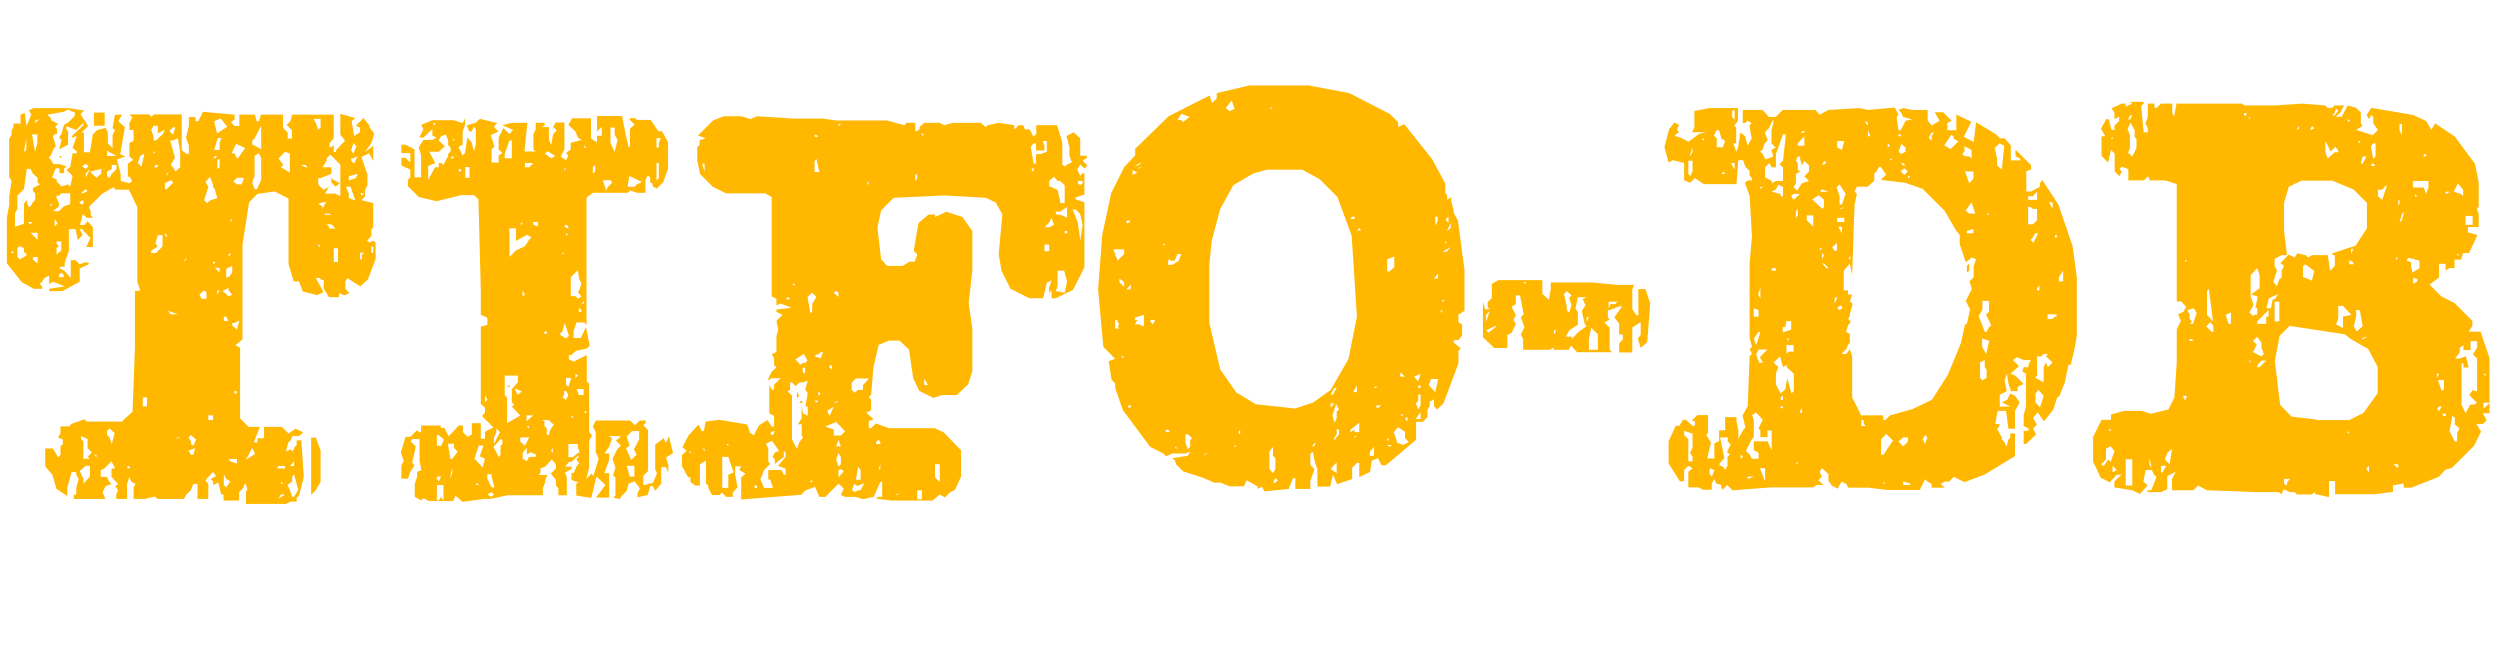<?xml version="1.0" encoding="UTF-8"?>
<svg id="Livello_2" xmlns="http://www.w3.org/2000/svg" version="1.1" viewBox="0 0 950.5 246.2">
  <!-- Generator: Adobe Illustrator 29.8.1, SVG Export Plug-In . SVG Version: 2.1.1 Build 2)  -->
  <defs>
    <style>
      .st0 {
        isolation: isolate;
      }

      .st1 {
        fill: #ffb700;
      }
    </style>
  </defs>
  <g id="Livello_1-2">
    <g class="st0">
      <g class="st0">
        <path class="st1" d="M94.1,186.2l-.7-2.3-.7.5v.9l-1.8,1.8v3.2h-5.9v-2.3h-.9l-1.1-4.5-2,.9v-1.4l-.9-.9,2-1.1-1.1-1.6-2.9,3.2,1.1,1.4v5.7h-4.1v-5.7h-1.6l-.9,2.3-1.8,1.8-.9,1.6h-10l-.9-.9-4.1.9h-4.1v-4.3l.7-1.4-1.6-.9-.7-1.8-.9,2.7v5.7h-4.1v-1.6l.7-1.8-1.1-1.4,1.1-.9-2.5-2.7v-3.2h1.4l-1.4-2.7-2.7,2.7-1.4.7v2.5h2.3l.9,1.8.9.9-2.3.9-1.1,2.3,1.1,2.5h-12v-1.6h.9v-2.7l.9-3.2-.9-1.8v-.9h-1.8l-1.6,5.9v3.2l-4.1-2.7-1.6-5.4-2.7-3.2v-6.8h2.9l2,3.4.9-.9v-3.4l.9-.7v-1.8l-1.8-.7.9-1.8v-2.5h3.4l.7-.9,5-1.8.9.9h13.3l4.1-3.8.9-24.4v-21.5h2l-1.1-3.6v-28.3l-3.2-6.6h-5l-.9-.9-4.3,2.5-5,5,.7,1.8v1.4l.9.9h-2.5l-1.4-1.4-1.1,4.1h1.8l1.1-1.4,2,2.3v7.5h-2.5l1.6-3.4-3.2-3.4h-.9l1.1,2.3-1.8,1.8-.9-4.1h-2.5v8.4l-1.6,4.3v1.6h-1.8v.7l1.8.9,2.3,2.7v-6.8h1.8l1.6,1.6,1.8-.7h1.6v.7l-3.4,1.6v5l-6.6,3.6h-5v-.9l5.9-.9-4.3-1.8-1.6.9v-3.2l-1.8.9-.9,1.4-.9.9.9.9v.9h-3.2l-4.5-2.5-5.7-7.2v-17.2l.9-5v-3.2l.9-5.9-.9-1.6v-14.5l.9-1.4v-1.8l.7-.9v-1.6h2.7v-3.4l1.6-.7.7,5,1.8-4.3-.9-1.6,1.8-.9h13.3l5.9.9-1.4,1.4,2.9,4.5-2.5,2.5h.9v7.5h2.3l1.1-6.8,1.6-1.6,3.2-.9.9,1.8v4.1l1.8,1.8v-5l.9-1.8-.9-.9.9-5h2.7l-1.4,2.5,2.5,2.3-1.8,10.2,2,.9-3.2,1.1,1.4,5.7v2.5l3.4.9.9-.9-.9-1.6h-.7v-5l2-1.4-1.4-1.4v-5l1.6-.9v-4.1h-1.6v-2.5l1.1-2.3-1.1-1.1h7.5l.9.9.9-.9h10.6v13.6l1.8,1.4h.9v-3.2l-1.1-2.9,1.1-4.5v-3.4h2.5v1.6h1.1l1.8-3.6,12,1.1v1.8l-1.4,1.1,1.4,1.4h1.8v-4.3h5.9l.7,2.5h.9l.7-2.5h8.4v5l1.8,1.8v2.3h1.6v-3.2l-2-2,1.4-1.4.7-2.5h15.8v9l-1.6,1.8v1.8l1.6-.9v2.5h.9v-.7l3.4-3.6-1.8-2.3v-7.9l5.7,1.6-1.4,1.1.9,5.7,2.3-1.4v-1.8l-1.6-.7,2.9-2.9,2.3,2.9v.7l1.8,2.3-1.1,3.6-2.5,3.4,3.2-2.3v5.7l-1.6-2.9-2.9,1.4,2.3,6.6v4.1l-.9,1.8v2.5l-1.4,1.4,4.5,1.1v9.3l-.7.7v2.5l-1.6,1.8.9.7,1.4-.7.9.7v6.3l-2.9,7.7-2.9,2.7-5-3.2-.7,1.4v2.7l1.6,1.6-2,.9-2-.9v1.6h-3.8l-2-3.2v-3.4h-.9l-.7-.7h-1.4l2.9,5.4-2.5,1.1-5.4-1.4-1.4-3.8h-2l-2-6.6v-24.9l-5.2-2.7-6.6.9-3.2,3.2-2.5,16.1v36l-2.7,2.3,1.8.9v26.9l3.2,3.2h4.3l-2.3,5.9h1.4v-1.6h2.5v-4.3h6.8l2.5,2.5,2.7-1.8,2.9,1.4-1.6,1.4h-2.5l-.7,1.6-.9.9-.9,3.4,1.8-.9.7.9.9-1.8.7-.7v-1.8h1.8l.9,14-1.8,7-.9.9v1.4h-2.3l-1.8.9h-15.2v-5ZM4.1,96.2h.9v-.9l-.9.9ZM5.7,86.2l3.4-1.1v-7.5l.9-1.6.7,2.5h.9l.9-1.6.9-.9v-2.5l-.9-.9v-1.1l2.7-1.4-.9-.7v-1.8l-1.8-1.6-.9-1.8h-1.4l-1.1,7.7-2.5,2.5v5l-.9,1.8v5ZM7.5,98.6l2.5-1.4v-1.1h-.9v-1.8l-1.6-.7-.9.7v3.4l.9.9ZM9.1,57.7l.9-.7v-4.5l-.9,5.2ZM11.5,85.3l.9-.9h-1.8l.9.9ZM14.3,91.2v-2.7h-2.7l2.7,2.7ZM13.3,57.7l.9-3.4v-3.2h-2l1.1,6.6ZM14.3,100.2v-2.5h-1.8v.9l1.8,1.6ZM13.3,46.8l1.8-1.6-1.8.7v.9ZM23.3,71l2.5-.9.9.9.9-4.1-2.3-2.3,1.4-1.1.9-5.2h1.6v-.7l-1.6-1.4,1.6-4.5-1.8.7v-.7l4.3-4.1v-.9l-2.7,2.7-3.8-1.4v1.1l.7.9v5l-3.4,1.8.9-3.6-.9-.9.9-1.4.9-3.4,1.6-.9,2.5-2.5v-1.6h-.9l-1.6-.9-1.6.9-6.3,1.1,1.4,1.4v.7l2.7,1.4-1.1,1.1.7.9v1.8h-.7l-.9.9,1.1,3.8-.9,1.1-.9,2.3-.9.9.9.9.9,1.6h2.3l2.7.9-.9.7v1.8h-1.8v-1.8h-1.4l-1.4,3.4,1.8.9v.9l1.8,1.6ZM19.2,78.5l.9-.9h-.9v.9ZM20.1,80.3h2.3l1.8-1.8,2.5-.9v-4.1h-3.4l-.9.9h-.9v.9l.9,1.8v1.4l-2.3,1.8ZM20.8,86.2l1.1-1.4-1.1-1.4v2.7ZM21.5,96.8l1.8-1.6v-3.4h-1.8v.9l.9.9-.9.7v2.5ZM23.3,59.3v.9l-.9-.9h.9ZM22.4,105.4h1.8v-.9l-.9-.9-.9.9v.9ZM30.8,77.6h.9v-1.6l-1.6.9.7.7ZM31.7,183.9l2.5-2.7v-4.1h-1.6l-2.3,2,1.4,2.9v1.8ZM30.8,73.5h.9l1.6-.9-.7-.7-1.8,1.6ZM31.7,174.4h2.5l-.9-.7,1.6-1.6-1.6-1.8v-3.4l-2.5-1.1v1.1l.9.9v6.6ZM32.6,64.3l1.1-1.1-1.1-.9-1.4.9,1.4,1.1ZM32.6,67.6l1.6-3.4-1.6,1.8v1.6ZM36.7,67.6l1.8-1.6v-1.8l-4.3,1.1,2.5,2.3ZM35.7,42.8h4.1v5h-4.1v-5ZM36.7,173.8v-.9h-.9l.9.9ZM44.3,59.3l-3.6-2v2h3.6ZM40.7,67l.9.7.9-1.6,1.8-1.8v-1.6h-1.8v1.6l-1.8.9v1.8ZM42.5,168.8l1.1-4.1-2-1.8-.9.9v1.6l.9.9.9,2.5ZM48.4,178.1h.9v-.9h-.9v.9ZM53.8,63.4l1.1-5-1.6.9-.9,2.7,1.4,1.4ZM54.3,154.5h1.6v-3.4h-1.6v3.4ZM58.4,53.4h.9l2.5-2.3.9-1.8-2.7,1.4v-2.9h-1.6l-.9,1.6.9,2.5v1.6ZM57.5,96.2h1.8l2.5-2.5v-4.3h-1.8l-.9,3.2.9,1.1-2.5,1.6v.9ZM58.4,58.4l.9-.7h-.9v.7ZM58.4,63.6h1.6v-.9h-.7l-.9.9ZM62.7,71.9h.7l2.5-2.5-.9-.9-2.3,1.1v2.3ZM63.4,90.3v-.9l-.7-.9v.9l.7.9ZM63.4,67l.7-1.8-.7.9v.9ZM64.9,119.5h2.7l-3.8-1.4,1.1,1.4ZM65.8,51.1l.9-2.7h-.9l-1.4,1.4,1.4,1.4ZM66.7,65.2l1.8-1.6v-5.9l-.9-5.2-1.8.9h-1.1l1.8,6.6-1.6,2.7.9.9.9,1.6ZM66.7,167l1.8-.7h-.9l-.9.7ZM69.9,99.6l.9-.9v-.9l-.9,1.8ZM73.5,169.5l1.1-2.3-2-1.8-.9.9.9,1.6v.9l.9.7ZM72.6,172.9h.9l.7-2.5-2.5.9.9,1.6ZM76.7,113.6h1.8v-2.5l-.9-.7-1.8,1.6.9,1.6ZM78.7,77.2l1.4-1.1,2.5-.7-.9-3.4-.7-.9v-.9l-1.1-2.9-1.8,1.8,1.1,2-1.6,5,1.1,1.1ZM79.2,159.7h1.8v-1.8h-1.8v1.8ZM81,60.2h.7l.9-.9h-.9l-.7.9ZM81,100.2h.7v-.7h-.7v.7ZM82.6,50.7l3.8-2.5-2.5-3.2-2.5,1.1,1.1,4.5ZM83.5,57v-2.7l.7-1.8h-1.4l-1.4,4.5h2ZM83.5,103.6v-1.8h-1.8l1.8,1.8ZM82.6,64.3l.9-.7v-3.4l-.9.9v3.2ZM82.6,112l.9-1.6h-.9v1.6ZM86.9,112.7l1.4-.7-1.4-1.6v-.9l-2.3,1.1,2.3,2ZM86.9,122l-.9-1.6h-.9v1.6h1.8ZM86,185.3l1.6-2.3-1.6-.9-.9-1.8v4.1l.9.9ZM86,105.4h.9l1.4-1.8v-2.5l-2.3,1.1v3.2ZM86.9,97.7l.7-.9v-.7l-.7.7v.9ZM90.1,176.3v-1.8h-3.2l.7.9,2.5.9ZM87.6,84.4l.7-.9h-.7v.9ZM90.3,60.4l2.9-4.1-3.4-1.6-1.8,3.6h1.1l1.1,2ZM90.1,125.3l.9-3.4-1.8.9h-.9v.9l1.8,1.6ZM90.1,70.1h1.8l.9-2.5h-2.7l-1.4,1.4,1.4,1.1ZM89.1,149.6h.9v-.9h-.9v.9ZM93.4,174.4h.7l2.9-1.8-1.1-2.3-1.8,3.4-.7.7ZM99.3,56.6v-8.8l-2.5,4.8-.9.9v1.4l3.4,1.8ZM96.8,71.9h.9l1.6-3.4v-8.4l-.9-1.8-1.6.9v7.7l-.9,2.5.9,2.5ZM105.2,178.1h3.2v-.9h-2.5l-.7.9ZM110.2,65.6v-7.2l-1.8-.7-2.5,2.5,1.8,2.5-.9.9,3.4,2ZM105.9,189.6l2.5-1.6h-1.6l-.9,1.6ZM106.8,183.9h.9l-.9-.9v.9ZM111.1,188.9h.7l1.6-2.7-1.6-5.9-.7.9v1.8l-1.8,1.4.9,1.8.9,2.7ZM110.2,177.2h1.6v-1.8l-1.6,1.8ZM116.1,63.6h.9l-.9-.9h-1.8l1.8.9ZM120.1,166.3l1.8,5v11.8l-1.8,3.2-1.8,1.8v-21.7h1.8ZM121,49.3l.9-.9v-3.2h-2.7l.9,1.6.9,2.5ZM129.4,74.4v-11.8l-3.8-3.8-1.4,1.4v.9l-1.6,2.5h3.4v2.5l-4.1,1.6h-.9v2.5l2,2,2-1.1-1.4,2.5h3.8l1.8.9ZM122.6,78.5v.9l.9-1.8.7-.7h-1.6l-1.6.7,1.6.9ZM121,93.7h.9l-.9-.9v.9ZM123.5,81.7h2.5l-.9-.5h-1.6v.5ZM125.1,86.9h2.5l-1.6-1.6h-1.8l.9.9v.7ZM126,67.6l.9.9,2.3,1.1-1.6,1.4-1.6-1.6v-1.8ZM126.9,99.6h1.6v-5.2h-1.6v5.2ZM135.1,76.2l-1.8-5.2h-1.8l1.1,2.5v1.8l2.5.9ZM132.6,68.6l2.7-.9.7-1.6-3.4.9v1.6ZM134.4,58.4l1.1-2.9-1.1-1.1-.9,2.7.9,1.4ZM134.6,62.2l1.4-2.9-1.6.9h-.9v.9l1.1,1.1ZM137.6,74.4l.9-.9h-1.6l.7.9ZM136.9,98.6h.7v-1.8l.9-.7h-1.6v2.5ZM141.2,96.2h.7v-2.5h-.7v2.5ZM160.2,190.3l-2.5-1.4v-5l.9-2.7v-1.8l1.6-.7-.7-3.4v-8.4h-2.7l-.7.9,2,2-1.4,6.1.9,1.1-1.6,2.3-.9,2.7h-2.5v-5l.9-1.8-1.1-3.2,1.8-5.9h1.8l2.5-2.5.9.7h.7v-2.5h7.5v.9h1.4l1.6,3.2,3.8-4.1h1.6v2.5l1.8,1.8,1.6-.9v-4.3h3.4v5.9h1.6v-2.7l3.2-1.6-4.3-4.3,1.1-1.4v-1.8l-1.6-1.4v-29.4l2.5-.7v-2.7l-2.5-1.1v-9.5l-.9-34.4-1.6-1.6h-5l-9.3,2.3-6.8-1.6-4.1-4.1v-2.5l.9-.9v-2.9l-3.4-1.6v-2.9h1.6l1.8,1.8v-3.6h-3.4v-3.2h1.6l3.4,1.8v10.6h2.5v-8.4l-.9-2.9,1.8-2.9h3.4l1.6-.9-1.6-.7v-2.5l-3.4,3.2h-1.6l1.6-3.2-.9-1.6,4.3-1.8h8.1l3.4,1.1.9-1.8v2.5l-.9,2.5v5l-1.6.9,1.6,3.2.9-.9.9-5.9,1.6,1.8.9,3.4.7-2.5v-5.9l-.7-.9-.9,1.8h-.9l-.9-2.3,3.4-1.1,1.6-1.4,6.6,1.6-1.4,1.4,1.8,1.8-2.9,1.4,1.4,4.3-1.1,1.1v5h2.7v-2.7l1.4-.9-1.4-1.4v-4.5l1.8-3.6,2.3,2.3,1.4-1.6-4.1-1.8,3.6-.9h5.9l-1.1,10.9h4.3l-.9-.7v-5.9l.9-1.8v-2.5h3.4v.9l-.9.7h2.5v5l.9,1.8.7-4.1,1.4-1.4-1.4-1.4.9-1.6h3.4v10.2l-1.4,2.7,2,1.4.9-1.8-.9-.9,1.8-1.4v-2.5l4.1-1.1-1.4-.9-.9-2.3-2.7-2.5,1.4-2.5h7.2v7.7l2.3,1.4v-2.5h1.8v-3.4l-1.8,1.8v-5.9h9.5l1.6,8.1.7,2.7v.9h.7v-6.8l1.8-1.6-1.8-1.8v-.7h1.8l.9.7h5.2l2.9,4.3h1.4l2.3,4.1v10l-1.8,5.2-2.5,2.5-1.6-.9v-.9l-.9-.7v-1.8l-.9-.7-.9,1.6v5h-3.2l-2.7-.9-.7.9h-13.3l-2.5,1.8v48.4l-.9-.9h-2.9l-1.1,3.2v2.7h2.7l2-4.1,1.4,7-1.1,1.1-4.1.9-1.8,1.6h-.9v1.6l1.8.9,5-2.5v10l.9.9v18.3l1.1,1.4-1.1,2v10.2l-1.1,4.3,2-2,.7.9,2-6.6-1.1-2.5v-7.7l-1.1-2,1.1-2.3h13.1l1.8,1.8,1.8-1.8h2.3v.9l-.9.9,1.8,1.8v15.6l-1.8,1.8v3.6l3.6-.9,1.6-3.6-.7-1.6v-9.3l3.2-2.5.9,1.8,1.1-2.5,1.6,6.3-2.7,1.8.9,2.7v3.2l-.9-2.3h-1.8v6.3l-2.3,2.7-.9-1.8h-.9l-1.1,3.4-3.8.9v-1.6l.9-1.8-2-2.7-2.3.9-.7,2.7-1.8,1.8-.9,1.4-2.5-.7.9-.7v-6.8l-.9-.9.9-2.9-1.1-3.4,1.8-3.6,1.4-1.4-2-2,1.6-.9v-.7h-4.1l1.1.9-1.1,3.2-1.8,2.5h1.8v2.5l-1.8,5h1.8v9.3h-5l3.6-4.8-3.4-3.2-2,8.1-5.7-.9v-4.5l.9-.5-2.7-.9v-2.7h.9l.9-2.3,1.1-1.4-1.1-1.4.9-.9v-.7l-2.7,2.5h-.9l-1.6,1.8h2.5v.9l-2.5,1.4.7,1.8v6.8h-3.2v-2.7l-.9-.9v-2.3l-2-2.3,2-2v-1.6l-1.6-1.8-2.5,2.7-1.8.7v1.6l-.7.9h3.4l-.9,1.8v.9l-.9,2.3v2.7h-13.3l-6.8,1.4h-2.3l-8.1,1.1-2.7-2.3-.9,2h-9.3l-1.6-.9h-.9ZM162.7,68.6l2.7-5h1.4v-1.6h.9l.9.7,1.8-3.4v-.9l.9-.7v-1.6l-.9-.9v-1.8l-.9-2.3-1.8.7-.9,1.6,2.3,2.3-2.3,2h-3.6l2.3,4.3-2.7,1.1v5.4ZM165.4,47.7v-.9h-.9l.9.9ZM167.7,169.5l1.1-2.3-2-1.8h-.7v4.1h1.6ZM166.8,183l.9-1.8h-1.6v.9l.7.9ZM166.1,190.3h.7l.9-1.4.9,1.4v-5.9h-2.5v5.9ZM171.3,174.4h.7l2-2.7-1.4-1.4v-1.6h-2.3l.9,5.7ZM171.3,60.2h1.4l-.7-.9-.7.9ZM171.3,182.1l.7-2.7v-1.4l-.7,2.3v1.8ZM172,53.4h.7v-.9l-.7.9ZM174.4,65.2h.9v-.9h-.9v.9ZM176.9,67.6h1.6v-4.1h-1.6v4.1ZM183.5,177.8l.9-3.4-2-.9,1.4-4.1h-1.8l-1.6,5,3.2,3.4ZM181,184.4h.9v-.5h-.9v.5ZM184.4,152.9l.9-.9-.9-1.8v2.7ZM186.9,185.3h1.1l-1.1-4.1v-.9h-1.6v1.8l1.6,3.2ZM186.9,188.9l.9-.9-.9-.9-1.6.9,1.6.9ZM189.6,173.8l.7-.9v-3.4l.7-.7v-1.8h-.7l-2.7,2.9,2,3.8ZM187.8,168.8l2.3-4.5-1.4-1.4v1.6l-.9,1.8v2.5ZM191.9,60.2h2.7v-6.8h-.9l-1.8,5v1.8ZM192.8,160.9l5-2.9-3.2-3.4.9-.7-.9-.9v-5l2.3-2.7v-2.5h-5v7.5l.9.9v9.7ZM193.7,147.1h-.9l.9-.9v.9ZM193.7,97.7l2.5-2.5,3.4-1.6,1.6-2.5.9-.9-1.8-.9-4.1,2.3v-4.8h-2.5v10.9ZM196.8,150.2l1.6-1.4-2.7-1.1,1.1,2.5ZM197.7,85.3h.9v-.9l-.9.9ZM199.6,169.5l1.6-3.2h-3.4v1.6l1.8,1.6ZM198.7,112.7l.9-.7-.9-1.6v2.3ZM198.7,174.4l1.6.9.9-1.6h2.5v-.9l-2-.9-1.4.9v-2.5l-1.6,1.8v2.3ZM199.6,63.6h1.6l1.6-1.6h-3.2v1.6ZM200.2,160.2l2.5-2.3h-2.5v2.3ZM201.1,162.9v-.9h-.9l.9.9ZM204.5,86.2v-1.8h-1.8v.9l1.8.9ZM207.9,165.4h.7l.9-2.5,1.1-1.4-2-1.8h-2.5l.9.5v1.8l.9.9v2.5ZM209.5,60.2l1.6-.9-2.9-1.8-1.1.9,2.5,1.8ZM207,126.9h.9v-.9h-.9v.9ZM210.2,172.2v-1.8l-.7.9.7.9ZM215.2,128.7l1.1-1.1-1.6-4.8-.9,3.2-1.1,1.1,2.5,1.6ZM213.8,96.8l.7-.7h-.7v.7ZM215.2,152l.9-1.8-.9-1.6h-.7v1.6l-.7.9,1.4.9ZM214.5,65.2l.7-1.6-.7.7v.9ZM216.1,86.9v-.7l-.9-.9-.7.9,1.6.7ZM215.2,89.4h.9l-.9-.9v.9ZM216.1,147.1l1.1-3.4h-2v2.5l.9.9ZM216.1,173.8h1.8l1.8-1.6h.5v-.9l-.5-.9v-1.6h-3.6v5ZM219.7,113.6l1.4-.9-1.4-1.6.5-.7.9-2.7-.9-1.6-.5-3.4-2.7,2.7v7.2h1.8l.9.9ZM217,158.8h.9v-.9l-.9.9ZM218.8,143.7l.9-.9-.9-.7v1.6ZM220.1,150.2h1.8v-2.3h-2.7l.9,2.3ZM220.1,118.6h.9v-.7l-.9-.9v1.6ZM221.1,115.4h.9v-.9l-.9.9ZM222,56.1h.9l-.9-.9v.9ZM222,157h.9v-.9l-.9.9ZM225.4,66.1l.9-.9v-2.5l-.9.9v2.5ZM230.3,71.9v.7l.9-1.6,1.6-1.6-.7-.9h-2.9l1.1,3.4ZM233.7,57.7l1.1-4.5-1.1-2v-2.7h-1.6v5.9l1.6,3.4ZM242.1,172.9l-1.1-2,2-3.8v-3.2h-2.7l-2,2,1.1,3.6-1.4.9,2,4.5,2-2ZM239.4,181.2h1.8v-4.1h-2.9l1.1,4.1ZM238.7,71h2.5l.9-.9,2-.9-4.8-2.3-.7,4.1ZM249.6,56.1h.9v-1.8l.7-1.8h-1.6v3.6ZM249.6,68.6l.9-.9v-5.7h-.9v6.6Z"/>
        <path class="st1" d="M334,188.9h1.4v-5.7h-.7l-2.5,5.7-4.1.9-2.7-.9h-4.1l-1.6-.7,1.1-2.5-2-1.8-5,5h-2.3l-1.6-3.8-3.8,1.4-1.4,1.6-22.9,1.8v-8.4l1.6-1.4-2.3-1.4.7-1.4h-2.3v3.2l.9,4.8-1.8,2v1.6h-2.5l-1.6-1.6-.9.9h-2.9l-1.4-2.7v-.9l-.9-.7v-8.8l-2.3,1.4v8.1h-1.8l-1.8-1.4v-1.8h-.9l-2.3-4.1v-4.3l1.8-1.6-1.6-1.4,2.3-4.5,3.8-4.1,1.1,2.5h.9l.7-3.6,5.2-.7,10.6,1.8,1.1,3.2,1.4.9,2-3.8,3.2-2,1.6,2.5h.9v-4.1l-1.8-.9v-10.9l.9,1.8h.9v-1.8l2.5-2.5h-3.4l-1.6.9,1.6-3.4,1.8-1.6-.9-.9v-2.7l-.9-1.4,1.8-.9v-5.9l.7-2.7-.7-3.2,2.3-2.3-2.3-1.1v-.9l5.7-.7-4.1-1.6-1.6.7v-2.5l-1.8-.9v-37.8l-2.5-1.4h-14.9l-5-2.5-4.8-4.8-1.1-5.2v-5l.9-.9v-1.8l2.3-.7-2.9-1.1,5.7-5.7,4.1-1.6h6.6l3.6,1.1,2.3-1.1,14.3.9h10.9l5,.7h19.2l6.8,1.8.7-.9h3.4v3.4l1.6-.9v-.9l1.8-1.6h5.9l1.6.9,3.4-.9h10.6l1.8,1.6.9-.7,4.1-.9,5.9.9v1.6l1.8-1.6h1.6l.7,1.6h1.8l1.4,2.7,1.1-.9v-3.4h7.9l2,6.6v8.4l.9.7.9-.7,1.8-.9-.9-2.5v-3.2l-1.1-4.3,2.7-1.4,2.5,2.3v6.6h2.5v.9l-1.6.9,1.8,2-1.1,1.1-1.6-1.6-1.1,2,1.1,2.3.9-.9h.7v8.1l-3.4,1.1v.7l3.4,1.1v24.7l-4.3,8.6-6.6,3.2h-1.6v-3.2l-.9,1.4v-2.3l.9-2.7-1.8.9-1.4,5.9h-5.2l-7.2-3.6-3.4-6.8-1.1-6.3,1.4-15.2-2.5-4.5-3.8-1.8-15.8-.9-19.2.9-4.8,4.8-1.4,6.6,1.4,12,2.3,2.5h5.9l2.5-1.6h2l1.1-2.7-1.4-1.4,1.8-10.6,3.8-3.2h2.5v.9l4.3-2,6.1,2,3.8,5.4v14.7l-1.4,12.7,1.4,9.7v16.1l-1.6,5-4.3,4.1h-5.7l-3.2,1.1-5.4-2.7-2.3-4.8-1.6-10.9-3.6-3.4h-4.1l-3.8,1.6-2,8.4-.9,10.6-.9.9.9.9v4.1l-1.8.9,2.7,2.5-1.8.7v2.7h.9l1.8-1.8,5,1.8h17.4l3.4,1.6,6.6,6.8v10l-2.3,5-1.8.9-2,2-2-1.1-2.7,2.3h-15.6l-5.9-.7.9-.9ZM262,172.2h.7v-.7l-.7.7ZM267.9,65.4v-3.2h-.9l.9,3.2ZM267.9,171.5v-.9h-.9l.9.9ZM276.9,185.5v-5l2-.9-2-5.9h-2.3v11.8h2.3ZM276.9,169.7v-.9h-.7l.7.9ZM286.9,185.5h.9v-.9h-.9v.9ZM290.5,185.5h3.4l-1.1-3.2h-.7v-3.6h5l.9,1.8h.7v-2.3l-2.9-1.1,2.9-3.4v-1.6l-.7-.7v2.3l-3.4,2.7v-1.8l-.9-.9.9-1.6,1.6-.7-2.7-3.8-2.3,1.1.9,1.8v5l.7.9-2.3,2.3-1.4,3.6,1.4,3.2ZM293.7,165.6l.9-1.6h-.9l-.9.7.9.9ZM298.7,113.8h1.8l-.9-.9-.9.9ZM303,170.6l.9-2.5,1.4-1.8-.5-.7v-4.3h-1.4l1.4-2.3v-4.5l.5,2.7,1.8.9v-3.6h-.9l.9-5-.9-1.4.9-3.4-1.8.7h-1.4l-1.4,1.4-1.4-1.4h-.7v2.7l-.9.7,1.6,1.6v16.7l1.8,3.4ZM302.1,108.8v-.9h-.9l.9.9ZM304.3,138.7l.9-.7h.9l.9-.9-1.4-2.5-3.2,2,1.8,2ZM303.9,150.5l-.9.9v-2.5l.9,1.6ZM305.2,153.2h-1.4l.9-.9.5.9ZM306.1,142.1v-2.3h-.9v1.6l.9.7ZM307.9,118.8h.9v-3.2l1.6-2.7-1.6-1.6-1.8,1.6.9,5v.9ZM307.9,183.3h.9v-.9l-.9.9ZM309.7,52h1.4l-.7-.7h-.7v.7ZM309.7,65.4h1.8l-1.1-5-.7.9v4.1ZM312,136.2l.9-2.3h-.9l-.9.9h-.7l-.7.7,2.3.7ZM310.4,153.2l.7-.9h-1.4l.7.9ZM311.1,150.5l.9-.9-.9-.7v1.6ZM319.7,165.6l1.6-1.6-3.4-3.6-4.1,1.8,3.2,1.1v2.3h2.7ZM315.4,158.2l1.6-3.6-2.5,1.6.9,2ZM316.3,140.5v-1.6h-.9v.9l.9.7ZM318.8,112.9v-1.6l-.9-.7-.9.7,1.8,1.6ZM317,153.2h.9l.9-.9-1.8.9ZM317.9,169.7h1.8l-.9-2.5-.9,2.5ZM318.8,177.4l.9-.9v-2.7l-.9-1.6-.9,2.5.9,2.7ZM318.8,48l.9-.9h-.9v.9ZM318.8,181.5l2-2.3-1.1-.9-.9.5v2.7ZM324.9,149.3l1.4-1.1h1.8v-1.8l2.3-2.5h-5l-1.6,1.6v2.7l1.1,1.1ZM324.9,187.1l1.4-.7h.9l1.4-2.7-2.7,1.1-1.1-.9-.9,2.5,1.1.7ZM327.2,182.4v-3.6l-.9-1.4-.9,5h1.8ZM329.4,70.4l.9-.7v-.9l-.9,1.6ZM333.1,168.8h1.6v-.7l-.7-.9-.9.9v.7ZM334,178.7l.7-.5v-1.8l-.7,2.3ZM340.5,188.2h.7l.9-.9-1.6.9ZM348,68.8l.7-.9v-1.6h-.7v2.5ZM348.7,189.8h1.8v-3.4h-1.8v3.4ZM350.5,51.4h.9l-.9-.9v.9ZM351.4,146.4h1.4l-1.4-2.5v2.5ZM357.3,183.3v-6.8h-1.8v5l1.8,1.8ZM393,62.2h.9v-3.6h1.6l2.5-.9v-4.1h-1.6l.7,1.8v1.8h-3.2v-2.7h-.9l-1.1,1.4,1.1,6.3ZM393,65.4v-1.8l-.9.9.9.9ZM397.1,86.4h1.8l1.8-.9-.9-2.7-.9,1.8-1.8,1.8ZM397.1,95.5h1.8v-2.5h-1.8v2.5ZM404.8,77.2v-6.8l-1.8-1.6h-.9l-1.4-1.6-1.8,1.6v2l3.2,1.4,1.1,5h1.6ZM405.7,82.8v-4.1l-2.7,1.8h-1.6v.9l2.5.5,1.8.9ZM404.8,111.3l.9-4.3-1.1-4.1h-2.5v5.9l-.7,1.8,3.4.7ZM404.8,88.7h.9v-.9h-.9v.9ZM410.7,91.4l.9-5.9-.9-4.1-1.8-1.8h-1.1l2,5,.9,6.8ZM410.7,70.4l.9-.7v-.9h-1.8v.9l.9.7Z"/>
        <path class="st1" d="M478.1,185.8v-.9l-4.1-2.3-1.1,2.3h-5.4l-3.4-1.4h-2.5l-4.1-1.8-7.7-2.5-2.5-2.5-.7-1.8-.9-.7,5.9-.9.9-1.6-1.8.7h-5l-2.3,1.1-1.1-1.1-5-2.5-10.4-14-2.9-8.4v-1.6l-1.4-1.6-1.1-7,2.5-.9-4.5-4.5-2-21.9,1.6-20.8,3.4-15.8,5-10,4.1-4.3v-2.5l12.7-12.4,15.6-7.9.9,2.9,1.8-1.8v-2l12.4-2.9h22.6l15.4,2.9,15.4,7.9,3.2,3.2v1.8l2.3-1.1,10.6,13.3,5,9.3v3.6l.7.7v1.8l1.6-.9v1.6l.9,3.4v.9l1.6,2.9,2.5,18.8v15.6l-2.3,1.4v2.9l1.4.9v4.1l-1.4,1.8h-1.8v.9l2.7,2.3-.9.9v4.8l-5.7,15.2-2.5,2.3-1.1-1.4v-2.5l-1.6.9v1.6l-.9,1.6v2.7l-1.8,1.8h-2.5v6.8l-11.5,9.7h-1.6l-1.4-2.7-2.3.9-.7,4.3-4.1,2v-5.4h-.9l-1.8,1.8v4.3l-5.7,2-1.6-3.6-1.1,4.5h-4.8v-6.6l-.9-2.5-.9-4.1-.9.7v4.3l1.6,1.6-1.6,4.3v3.2h-5.7v-4.1h-.9l-1.6,4.1-9.3.9-.9-1.8-1.8.9ZM424.9,99.1l2.5-2.5v-1.8h-4.1l1.6,4.3ZM424,124.9h1.6l-.7-.9.7-.7-.7-.9v-.7h-.9v3.2ZM427.4,109.1v-1.8l-1.8-1.4v1.4l1.8,1.8ZM426.5,136h.9l-.9-.9v.9ZM428.3,84.8h.7l.9-.9h-1.6v.9ZM428.3,110h1.6v-1.8l-1.6,1.8ZM429,155h.9v-.9h-.9v.9ZM430.6,66.5l1.8-.9-1.8-.9v1.8ZM431.5,63.4l1.8-.9.9-.9-1.8.9-.9.9ZM434.2,124h.7v-4.3l-3.4,1.1v.9h.9l-.9,1.6h1.8l.9.7ZM432.4,64h.9l.9-.7-1.8.7ZM438.3,123.3l.9-1.6h-1.8v.7l.9.9ZM442.3,93.2h.9l-.9-.7v.7ZM443.2,164.3h1.6l-.7-.9h-.9v.9ZM444.1,100.7h1.6l2.5-1.6.9-2.5h-1.4l-1.1,2.5h-1.8v-.9l-.7.9v1.6ZM447.3,170.8v-.9h-.7l.7.9ZM449.8,46.4l2.5-2-3.2-1.1-1.4,2.3h1.4l.7.9ZM451.6,170.8l.9-.9v-2.5l.7-.9-1.6-1.4h-.9v3.2l.9,2.5ZM457.5,173.3l1.6-.9h-.7l-.9.9ZM492.1,155.4l7-2.3,6.8-4.8,6.8-11.8,3.2-16.1-2-30.8-5.4-14.7-6.8-6.8-6.6-3.6h-13.3l-5.2,1.4-7.7,4.5-5,9.1-3.2,12-.9,9.1v22.2l4.1,17.6,6.1,8.8,7.5,4.5,14.7,1.6ZM467.4,42.3l2-.9-1.1-3.2-2.3,2.9,1.4,1.1ZM469,169.9h.9v-.7l-.9.7ZM471.5,165.2v-1.8l-.7.9.7.9ZM482.6,41.4h.7l.7-.9-1.4.9ZM484,179.9l.9-1.6v-4.1l-.9-.9v-3.4l-1.4,1.8v6.6l1.4,1.6ZM484,183.5h.9l.9-.9-.9-.9-.9,1.8ZM499.1,169.9l.9-.7v-.9l-.9.9v.7ZM505.9,150h.9l1.4-2.5h-.9l-1.4,2.5ZM505.9,155l1.4-1.6h-1.4v1.6ZM508.2,179.9v-4.1l-2.3,2.5,2.3,1.6ZM507.3,160.6l.9-1.4v-2.7l.9-.9-1.1-2-1.4,4.3.7,2.7ZM507.3,167.4l1.8-2.3v-1.8h-.9v1.8l-.9,1.4v.9ZM513.4,83.3h1.6v-.9h-.9l-.7.9ZM513.4,164.3l1.6-.9v.9h1.8v-3.6l-3.4,2.7v.9ZM515.9,149.1v-2.5l-1.4,2.5h1.4ZM515,166.5l.9-.7h-.9v.7ZM515.9,87.6h1.6l-.7-.9-.9.9ZM520.8,173.3h1.6v-3.4l-1.6,1.8v1.6ZM522.4,147.5h.9v-.9l-.9.9ZM523.3,155h.9l.9-.9h-1.8v.9ZM527.4,103.2h.9l1.8-1.6v-4.1l-2.7,1.1v4.5ZM527.4,167.4h.9l-.9-.9v.9ZM528.3,169.9l.9-.7h-1.8l.9.7ZM533.3,169.2l2.3-1.1-1.4-1.6v-2.3l-2.7-1.8-1.6,2,1.1,2.9v.9l2.3.9ZM532.4,143.2h1.8l-1.8-1.6v1.6ZM533.3,158.4v-.9h-.9l.9.9ZM535.1,160.2v-1.8l-.9.9.9.9ZM539.2,145l.9-2.9-2.5,1.1,1.6,1.8ZM539.2,155.7l.9-1.6v-4.1h-.9v2.5l-.9.9.9,2.3ZM538.3,159.3h1.8v-2.7l-1.8,2.7ZM539.2,147.5h.9v-.9h-.9v.9ZM545.7,149.1l1.1-5h-2.7l-.9,2.3,2.5,2.7ZM545.1,105.9h1.6v-1.8l-1.6,1.8ZM545.7,85.8l.9-1.8v-1.6h-.9v3.4ZM548.4,119v-.9h-.9l.9.9ZM548.4,95.7h1.6l1.6-1.8-3.2,1.8ZM548.4,114.9l.9-.9h-.9v.9ZM549.4,92.5h.7l-.7-.9v.9ZM550.7,84.8v-2.5l-1.1,1.1,1.1,1.4ZM550,88l1.6-1.4v-1.8l-1.6,3.2Z"/>
        <path class="st1" d="M596.6,133h-5.9v-.9l-1.6.9h-10v-4.1l-.9-1.8,1.4-2.7-1.4-3.8,1.1-1.1-1.4-7.2h-1.6v3.4l-1.6.9,1.6,3.2-.9,1.8.9,1.6-1.6,3.4-1.6.7v5h-5l-4.3-4.1v-13.3l.9,2.7h1.6l-.7-.9v-1.8l1.6-1.6v-5.4l2.5-1.4h16.7v5.2l2.5,2.3.7-4.1v-2.5h15.8l9.3.9h6.6l-.7,1.6v7.7l1.6,2.3h.7v-10h2.7l1.8,5.4-1.1,14.7-2.5,2.3-1.1-3.6,1.1-1.4v-4.8l-3.2,2v9.5h-5v-3.4l1.4-1.6v-1.8h-1.4v-4.1l-1.8-2.5,2.9-4.1h-1.1l-3.6,1.4h-.7v2.7l.7.9-2,1.1,2,2v8.4l.9.9h-13.3l-2.3-2.5-.9,1.6ZM565,122.4l1.4-4.1-1.4,1.4v2.7ZM565.9,126.5l3.2-2.5h-.7l-3.4,1.6.9.9ZM580.1,108.1v-.9h-.9l.9.9ZM590.8,127.2l.9-1.6h-.9v1.6ZM596.6,118.8l.9-2.7-.9-2.9.9-.9-1.8-1.6-1.1,1.1,1.1,4.8v1.4l.9.9ZM597.5,129l2.3-2.5,3.4-2.5-.7-.9-1.1-4.8,1.4-2.3-1.1-2.3,1.6-.7h-3.4l-.9,4.3.9,1.4v4.8l-3.2,2-1.4,2.5h2.3v.9ZM603.2,122.4l.9-1.8h-.9v1.8ZM604.1,133h3.4v-5.9l-2.5-2.5-.9,4.3v4.1ZM611.6,117.4l.7-1.8h1.8l.9-.9h-3.4v2.7Z"/>
        <path class="st1" d="M641.9,185.3v-5.9l1.6-1.4-1.6-.9-1.6,1.6v4.3h-1.6l-4.3-6.8v-8.4l2.7-5.9h1.4l1.4-2.3h1.1l2.5,2.3h.9v-1.8h-.9v-.5l1.8-1.8h4.1v6.8l-.7.7,1.8,2.9-1.4,6.1h2.7v-5.7l1.8-.9v-4.1h2.3v-5h4.3v1.4l.7,3.6v3.2l1.8-3.2.9-1.1-1.1-4.5,2-3.6.7-19,.9-.9-.9-1.8.9-.9-.9-3.2v-28.5l.9-10.2-.9-15.4-1.8-5,1.1-.9h1.6v-.9l-.9-.9v-1.8l-1.6-1.6-.9-2.5h-1.8l-.7,9.1h-12.4l-3.4-2.3-1.8,1.8-2.3-.9v-6.6l-4.3-1.1-1.6.9-1.6-5.9,1.8-6.8,2-2.5,1.8.9-.9,1.8.9.9-1.8,1.4,2.7.9,2.7,1.4,3.8-2.9,2.7-.7h-5.2l.9-1.8v-6.3l5.7-1.1h10.9v4.8l-1.4,1.8.7.9v5.9h-1.1l1.1,3.2.7-1.6.9-5.7,1.8,1.4.9,3.6,1.6-2.7-.9-5,.9-.9-1.6-.9-.9.9h-.9v-5h7.5l2.5,2.7h2.5l2.7-2.7h12.4l1.6,1.8,3.4-1.8,11.8-.7,3.2.7,10.2-.9,1.4,2.7-.7.9.7,5h.9l1.8-3.6,2.5-.5-3.4-.9-.9-1.8-.9-.9,1.8-.7,3.4.7h5.9v4.1l1.6,1.8,2.9-1.8-1.8-3.2h3.2l3.2,3.2-1.6.9v2.7h3.4v-5.9l5.7,2.7-2.9,5.7,3.8,2,.9-7.5,7.5,4.5,1.6,1.6h1.8l2.3,2.7v5.7h3.6v-.7l-1.8-.9v-2.5l5.9,5.9v1.6l-1.8.7v7.7h1.8l3.4-1.8v-1.4l.9-1.1,6.1,9.3,5.4,15.8,1.6,11.8v22.4l-.9,5-1.4,5.9h-.9l-1.4,6.8-2,5-.9.7-1.4,4.5-3.6,4.5-2.3-3.4-1.8,2,1.4,2.7-1.4,1.4,1.1,2.3-3.8,3.6h-.9v-5h1.8v-.9l-1.8-.9v-4.1l.9-3.4v-12.4l-1.4-.9.5-1.6h1.8v-.9l.9-1.8h-2.7l-2.5-1.1-1.6,1.1,2.3,2.3-3.2,2.9,1.8.7,3.2,3.2-2.3,1.1v1.6h-2.7v-.7l-.7-1.8-.7-4.1-.9,2.5.9,4.1-2.7,1.4v4.5h4.1l-3.2-1.6,2-1.1,1.1-2.3,1.8.9,1.8,2.5-1.8,3.2v6.8h-2.5l-.9-6.8h-3.2l-.9,5h1.6v.9l-.9.9,1.8,3.4v.7l.9.9.9,1.8.7-2.7.7-.7v-1.6h1.8v8.6l-11.5,7-7.7,2.9-4.1-2-1.8,1.8h-1.6l-1.6.9,1.6,1.4h-5v-1.4l-1.6-.9-.9-.9-2,4.1h-12.2l-7.5-.9h-7.5l-.7-1.4-1.8-.9-1.6,2.7-2.5-1.4v-.5l-.9-.9v-2.7l-2.5-2.3-.9,1.4.9,1.8-1.4,1.4,2,1.8h-2.5l-1.6.9h-15.8l-14.7,1.1-2-2-1.8,1.8-.5-.9v-.9l-1.8-.5-.9-1.8-.9,1.8v2.3h-3.2l-1.8-.9h-4.1ZM643.5,175.3v-1.6l-.9-1.6.9-1.8v-5.4l-3.2-1.1v1.6l1.6,1.6v8.4h1.6ZM642.6,67l.9-1.8v-4.1h-1.6v5l.7.9ZM642.6,59.5l.9-1.8v-1.6l-.9,2.5v.9ZM647.8,53.6v-.9h-.9l.9.9ZM650.9,181.2l.9-2.5-1.8-.7v2.3l.9.9ZM655,56.1l.9-2.5-1.4-.9-.9-3.2h-.9l-1.1,2,1.1,1.1v3.4h2.3ZM655.9,178.7l.9-1.6v-3.4l.9-.9-1.1-.9,1.4-2.9-1.1-1.1v-1.6h-2.9l1.6,7.9-1.8,2v.9h.9l1.4,1.6ZM654.6,66.1h1.4l-.9-.9-.5.9ZM659.5,64.5v-2.5h-1.4l1.4,2.5ZM659.5,45.5v-3.6h-.9v2.7l.9.9ZM661.8,174.4l.9-.7-.9-.9v1.6ZM666.1,174.4h2.5v-2.3l-1.8-.9v-3.4h5.2l1.6,3.4v-7.5h-1.6v2.5h-2.7v-2.5l-.7-.9,1.6-3.2-2.5-2.7-1.6.9.7,1.8v6.6l-.7.7-2.3,4.5,1.4,1.4.9,1.6ZM664.5,182.1l2.3-.9h-2.3v.9ZM668.6,120.4v-2.5l-1.8-.7v3.2h1.8ZM667.7,131.2l1.6-5h-.7l-1.8,2.5.9,2.5ZM670.2,137.8l-1.1-2,2.9-2.9h-3.4l-.9,1.8,1.1,3.2h1.4ZM669.3,113.6v-4.1l-.9,2.3.9,1.8ZM671.1,183v-5h-2l2,5ZM671.3,60.6l2.9-1.1-.7-2.5,1.6-.9-1.6-1.6v-5l.7-2.7v-1.4l-1.6,3.2-1.6,1.8,1.1,2.9-1.1,1.1-.9,2.5-.9.7.9.9,1.1,2ZM669.3,71.9l.9-.9h-.9v.9ZM673.6,69.7l1.6-.9h2.7v-5.2l-1.4-1.1,1.4-1.4,1.1-10h-1.1l-2.7,7.5v5h-1.6l-.9-1.6-1.6,1.6v3.8l2.5,1.4v.9ZM677,74.7h.9v-3.6l-1.8-.9-.9,1.8-1.6.9,3.4.9v.9ZM673.6,102.9h1.6v-.9h-1.6v.9ZM677,149.6l1.8-1.6.7-4.3,1.6,5.9.9-.9v-6.6l-2.7-2.5v-.9l-1.4.9-1.1-4.1-2.5,2.3,1.8,1.8-.9,2.5v4.1l1.8,3.4ZM677,152h.9v-1.6l-.9.7v.9ZM677,155.2h.9v-.7h-.9v.7ZM681,125.3v-3.2h-1.8l-.5,2.3h-.9v2l3.2-1.1ZM680.1,129.6v-.9h-.9l.9.9ZM679.2,134.4l.9-.7h1.8v-2.5h-2.7v3.2ZM681.9,76l2.5-2.3h-2.5l-.9.9.9,1.4ZM683.3,72.4l1.8-2.7,2.7-.9-1.8-1.8,1.8-1.8v-2.3l-1.8-1.8-.9,1.8-.7-2.5v-.9h-.9l-.7,1.6.7.9v2.5l.9.7-1.6.9v3.6l-.9,1.4,1.4,1.4ZM682.8,82.8l.7-.9v-2.5l-.7.9v2.5ZM682.8,176.3h.7v-.9l-.7.9ZM683.5,55.4h2.5v-3.6l-2.5,2.7v.9ZM684.4,50.5h1.6v-.9l-1.6.9ZM684.4,157h.7v-1.8l-.7.9v.9ZM689.4,86.2v-4.3h-2.5v1.8l2.5,2.5ZM692.8,79.4l.7-.7v-2.7l-2-1.8-2.5,1.6,3.8,3.6ZM691.9,72.9h3.4l-2.5-.9-.9.9ZM691.9,95.3l.9-.9h-.9v.9ZM692.8,62.9l1.6-.9-.9-.9-.7,1.8ZM692.8,98.6l.7-1.6-.7-.9v2.5ZM694.4,102h.9l-1.8-1.8h-.7l1.6,1.8ZM697.5,95.3h.9v-2.9l-1.8,1.6.9,1.4ZM697.5,115.4l.9-1.8v-.9l-.9.9v1.8ZM699.4,77.8h.9l1.4-4.1-2.3-3.6-1.1,1.1,1.1,3.4v3.2ZM700.3,57l.9-3.4h-2.7v2.5l1.8.9ZM698.5,84.4h2.7v-1.6h-2.7v1.6ZM699.4,117.9l.9-.7v-.9h-.9l-.9.9.9.7ZM700.3,88.7v-2.5h-1.4l1.4,2.5ZM699.4,79.4h.9l.9-.7-1.8.7ZM716.1,159.7h.7l1.8-1.8,8.4-2.3,7.5-3.6,6.1-9.5,5-12.2,1.4-6.6.9-.9,1.1-5.2-1.6-3.2,2.3-4.5-.9-2.9,1.6-1.6v-4.3l.9-2.5-1.6-.7-2.3,1.8-2.3-6.8v-3.6l-1.4-1.6-.9-1.6-3.4-5.9-8.4-8.4-6.6-2.3-9.3-1.1,2-2-2-2.9h-.7l-.9,1.6-.9.9v2.7l-2.5,2.3h-4.1l-.9,1.8.9.9-.9,4.1-.9,26.7-.9-4.3-2.3,2.7v7.5h1.6v1.6h1.6l-.9,2.5,1.1,1.1-1.1,3.8v.9l-.7.9,1.1,1.1-1.1,1.4-.7,2.5,1.4.7v3.4l-.7.9-.7,1.6-1.8,1.8h1.8l1.4-1.8.9,2.7v15.6l3.4,6.8h8.4v1.8ZM702.8,98.6h.7v-1.6l-.7,1.6ZM707.7,162h1.6l-.7-.9v-1.4h-.9v2.3ZM710.2,47.7v-.9l-.9-.9v.9l.9.9ZM710.2,51.8h.9l-.9-2.3v2.3ZM715.2,172.9h.9l3.6-5.4-2.5-2.5-2,2v5.9ZM716.1,183.9h.7l-.7-.9v.9ZM717.7,56.1l.9-.7-.9-.9v1.6ZM718.6,61.1l.9-.7h-.9v.7ZM721.8,51.8h.9v-.7h-.9v.7ZM722.7,58.6l1.8-.9v-1.6l-1.6-1.4-1.1,2.9.9.9ZM723.6,169.7l1.8-1.8v-1.6h-1.8l-1.8,1.6,1.8,1.8ZM723.6,62.9h.9l-.9-.9h-.9l.9.9ZM724,66.5l1.4-1.4-1.4-1.1-1.4,1.1,1.4,1.4ZM723.6,184.4h2.7v-.5l-2.7-.9v1.4ZM725.4,67.9l.9-.9h-.9v.9ZM731.9,168.8l.9-2.5-.9-.9-.9,1.6.9,1.8ZM734.4,53.6v-1.8l.9-1.4h-.9l-1.1,2,1.1,1.1ZM741.7,56.6l2.9-2.9-1.8-.9v-.9l-.9-.7-2.7,4.1,2.5,1.4ZM749.6,60.4v-3.4l-2.7-1.4v2l-.9.9.9.9h1.8l.9.9ZM748.7,69.7l1.6-1.8v-2.7h-3.2l1.6,4.5ZM748.7,81.2h2.3l-1.4-4.3-2.3,3.2,1.4,1.1ZM747.8,88.7h2.5v-1.6l-2.5.7v.9ZM748.7,100.2v2.7l-.9.7v-2.5l.9-.9ZM754.6,126.2h.7l.9-1.8.9-.7-2-4.1,1.1-1.1v-4.1h-2.5v3.4l-1.4,2.3,2.3,6.1ZM753.7,144.6l1.6-.9v-3.2l-.7-.9v-2.7l-1.8.9v5.9l.9.9ZM755.2,134.6l1.1-5-2.7-.9v3.2l1.6,2.7ZM756.2,81.9v-.7h-.9l.9.7ZM761.1,64.5l.9-9.1-1.8-.9-1.8,1.8.9,4.1v2.5l1.8,1.6ZM771.1,76h3.4v-3.2l-1.6,1.8h-1.8v1.4ZM771.1,85.3h1.8l1.6-1.6v-4.3h-1.6l-.9-.7h-.9v6.6ZM773.1,92.3l1.8-3.6h-1.1l-.9,1.6-.9.9,1.1,1.1ZM777,145.5v-5.9l.9-1.8.7,1.8,1.8-1.8-2.5-2.3.7-.9h-1.6l-.9.9h-1.6v7.2l-.7.9,3.2,1.8ZM775.6,155l1.4-4.5-2-2.3-1.1,1.4v3.4l1.8,2ZM774.5,110.4h.9v-1.8l-.9.9v.9ZM778.5,121.3h1.8l.9-.9h.7v-.9h-3.4v1.8ZM780.4,79.4v-2.5h-1.4l1.4,2.5ZM781.3,90.3h.7v-.9h-.7v.9ZM782.8,107h1.6v-4.1l-1.6,2.5v1.6Z"/>
        <path class="st1" d="M879.9,187.1l-.9.9h-5.7l-.9-.9h-1.8l-2.3-1.1-.9,2-.9-.9h-8.4l-19-.7-3.4-1.8-1.8,1.8h-8.1v-4.3l1.4-2.7-3.2,1.6v5l-2.5,1.1h-5v-.7h1.4l2-5-.9-.9-.9-1.8h-2.3l-.9,4.3,1.6,1.6-2.9,3.2-2.9-1.4-6.8-1.1v-2.3l2.7-2.5h-1.8l-2.7,2.9-3.4-1.8-2.9-6.1v-9.3l3.2-6.6h3.6v-2l5-1.4h6.6l3.6,1.1,6.6-1.6,2.3-4.5.9-13.3v-12.7l1.6-3.2-1.1-2.5,2-.9,1.1-2-2-2h-1.6v-44.6l-4.3-1.4h-5.9l-.7-1.6-1.6,1.6h-5.9v-4.3l-2.5-.9-.9.9.9.9-.9,1.8-1.8-1.8v-6.8l-1.4-1.4-1.1,4.8-2.5-2.5v-7.5h1.4l-1.6-2.9,2-3.6h.9l1.1,4.1h1.1v-1.6l1.8-1.8v-1.6l-1.8.9v-2.5l-1.1-1.6,3.8-1.8h1.6v1.1l2.5-1.1-.9-.7h5.2v.7l-.9.9.9,10h1.6v-1.6l-.9-1.8.9-2.5v-5h2.5v1.6h.9l1.6-1.6h4.3v3.4l.7,1.6.9-5h24.9l.9.7h11.5l10.6-.7,8.6.7.9.9h1.8l.9-.9h3.6l-1.4,2.7-1.8,1.6h2.3l2.3-4.3,3.2.9,1.8,1.8v4.1l.7.9-2.5,1.6,6.3,2,2-2-1.8-2.5v-2.5l-.7-.7-.9,1.6-.9-1.6,1.8-2.7,15.8,2.7,5,2.3,2,3.4,1.4-2.5,7.5,5,7.7,10.4,1.4,7.2v9.1l-.7.9.7,1.8v5h-4.1v2l3.6,1.1-3.2,6.8h-2.3l-.7,2.5h-2.5v3.2h-1.8l-1.6.9v-2.5h-2.5v5.2l-3.6,2.7,4.5,4.5,5,2.5,6.8,6.8v1.8l-1.4,2.3h4.5l3.4,10v21h-2.5l1.4,2.7-1.4,1.4h-2.5l1.8,2.9-2.7,5.4-8.4,8.4-2.5.7-2.5,2.7-10.4,4.1h-2.9v-1.6l-4.1.7v2.5l-6.8.9h-15.2v-5h-2.3v6.1l-5-1.1-.9-.9ZM799.8,177.2l1.8-2.5.9.9,1.4-4.1-1.4-1.8-1.8.9v4.1l-1.8,1.8.9.7ZM801.6,163.8h.9v-.9l-.9.9ZM802.5,52.9h.7v-.9l-.7.9ZM803.2,179.6l1.6-.9-1.6-1.6v2.5ZM808.2,184.6h2.5v-10h-2.5v10ZM810.7,59.5l1.6-3.2v-3.4l-.7-.9v-2.5l-1.6-2.9-1.1,2.5.9,2.3v5l-.7,1.6,1.6,1.6ZM809.1,45.5h.7l.9-1.6h-.9l-.7,1.6ZM817.2,176.5l.9,1.6-.9-4.3v2.7ZM821.5,179.6h.7l1.4-2.5h-2v2.5ZM824.9,176.5l.9-5.9-1.8,1.6-.9,2.5,1.8,1.8ZM830.8,152.3l.7-1.8h-1.6l.9,1.8ZM830.8,99.8l.7-.9h-.7v.9ZM832.4,123.1h1.4l1.4-4.1-1.1-1.8-2.5.7.9,1.8v1.6l.9.9-.9.9ZM832.4,129.6h1.6l-.7-.7h-.9v.7ZM840.8,126.2h.7v-2.3l-1.1-1.4-1.6,1.6,2,2ZM841.4,122.2l-1.6-12.4-.7.9v9l2.3,2.5ZM847.3,123.1h.9v-4.3l-2,.9,1.1,3.4ZM853.2,43.9h.9v-.9h-.9v.9ZM855,45.5l.7-.9h-.7v.9ZM855.7,138v-.9h-.7l.7.9ZM856.4,120.1l1.1-.5h.7v-2.5h-.7l.9-4.3-2.5-.9,3.2-2.3v-5l-.9-2.7-2.5,2.7v8.1l1.1,3.2-1.6,2.9,1.1,1.1ZM859.8,135.5l.9-.9-.9-2.5v-1.8l-1.6-2.3-1.6,1.6,1.4,1.4-1.4,2.9,3.2,1.6ZM858.2,123.1h3.4v-2.7h.9v-2.5l-4.3,4.3v.9ZM858.2,139.6h.9l2.5-2.5h-1.8l-1.6,1.8v.7ZM861.6,117.2h1.8l.7-3.4h.7l1.4-2-3.6,1.6-.9,3.8ZM865.7,108.8l.9-2.7.9-.5v-2.7l.9-1.8-1.4-1.1,3.2-3.2,2.3,1.1.9-1.6,3.2.7.9.9,1.6-.9h5.9l.9,5.9,1.8-1.8v-4.1h-.9v-.7l8.8-2.9,4.3-6.6v-9.7l-5-5-8.1-3.4h-11.8l-4.8,2.3-1.8,6.1v10.6l1.1,9.3h-2l-2.7,1.4v2.7l.9,1.8-1.4,4.3,1.4,1.6ZM864.8,122.2h1.8v-7.5h-1.8v7.5ZM880.8,159.7h12.4l5.4-2.7,5.4-7.5v-10l-3.6-6.8-6.6-3.8-2.3-1.8-21-3.2-3.8,3.8-1.8,9.5,2,16.7,4.3,4.5,9.5,1.1ZM868.4,183.9l.9.7.5-1.6.9-.9h-2.3v1.8ZM873.4,49.5l.7-.7v-.9l-.7.9v.7ZM879,106.6l.9-3.6-3.4-2.5-.9.7v4.1l3.4,1.4ZM878.3,49.5l1.6-.7-.9-.9-.7,1.6ZM884.9,60.4l2.7-2.5h1.4v-.7l-1.1-1.4-1.8,1.8-2-4.1v4.3l.9,2.5ZM886.7,43.9h.9l1.4-1.8-.9-.9-.5,1.8-.9.9ZM890.8,124.7v-4.3l3.2-.7-3.2-3.4h-1.8v5l-.9,2,2.7,1.4ZM892.6,46.2h.7v-.7h-.7v.7ZM892.6,164.7h.7l-.7-.9v.9ZM894.8,100.5v-.7l-1.6-.9v1.6h1.6ZM893.9,96.4l.9-1.8h-.9v1.8ZM896,126l2.3-2-1.1-6.1h-1.4v2.5l-.9,3.6,1.1,2ZM896.7,54.5l.9-.9h-.9v.9ZM897.6,62.2h.7l1.4-2.7h-1.4l-.7,2.7ZM897.6,129h.7l1.6-.9h-.7l-1.6.9ZM900.7,179.6v-2.5l-1.1,1.1,1.1,1.4ZM902.3,60.4l.9-.9v-5h-.9l-.9,1.1.9,4.8ZM901.6,63.1h1.6l-.9-.9h-.7v.9ZM905.7,76l1.6-4.8v-.9l-1.6,1.8h-1.6v2.5l1.6,1.4ZM911.8,178.1v-1.6h-1.8l1.8,1.6ZM910.9,98.9l.9-.9h-.9v.9ZM911.8,77.8h.5v-1.6h-.5v1.6ZM913.2,51.4v-4.3h-.9v2.5l.9,1.8ZM912.3,84.6l.9-.9.9-3.2-.9.9-.9,3.2ZM917.2,103.6l2.7-1.6v-2.9l-4.1-1.1-.9.9,1.8.9v1.4l.5,2.5ZM922.4,73.8l.9-2.5v-2.5h-5.9v2.5h4.1l.9,2.5ZM917.5,107.9l1.6-.9v-.9l-1.6-.5v2.3ZM918.2,74.7h.9l-.9-.9v.9ZM921.5,59.5h.9v-.9h-.9v.9ZM926.5,143.7l.9-1.6h-.9v1.6ZM927.4,156.3l.9-1.8h-.9l-.9.9.9.9ZM928.3,148.6l.9-.5v-3.6h-2.3l1.4,4.1ZM929.2,158.2h.7v-.9h-1.6l.9.9ZM929.9,73.8l1.6-.9h-1.6v.9ZM933.3,167.9h.9v-3.2l.9-1.8-1.8-1.6v-2.5l-.9-.7-1.1,5.9,2,3.8ZM936.5,74.7v-2.5l-2-2.5-1.6,3.2,2.9.9.7.9ZM937.4,157.2l1.8-3.4h1.6l.9-.7-2.9-2.9,1.4-2,.7.5h.9v-12.4l-1.6-1.6,1.6-2.5v-2.5h-2.5v3.4h-2.7v-1.8l-1.4.9v1.8l-1.8,2.3h1.8l2.3-.9,1.1,4.3h-2v-1.6h-.7v15.8l1.6,3.4ZM934.2,97.1h.9l-.9-.7v.7ZM937.4,85.5h2.7v-3.4h-2.7v3.4ZM945.1,143v-.9h-.9l.9.9ZM944.2,155.4l2.5-2.3h-2.5v2.3Z"/>
      </g>
    </g>
  </g>
</svg>